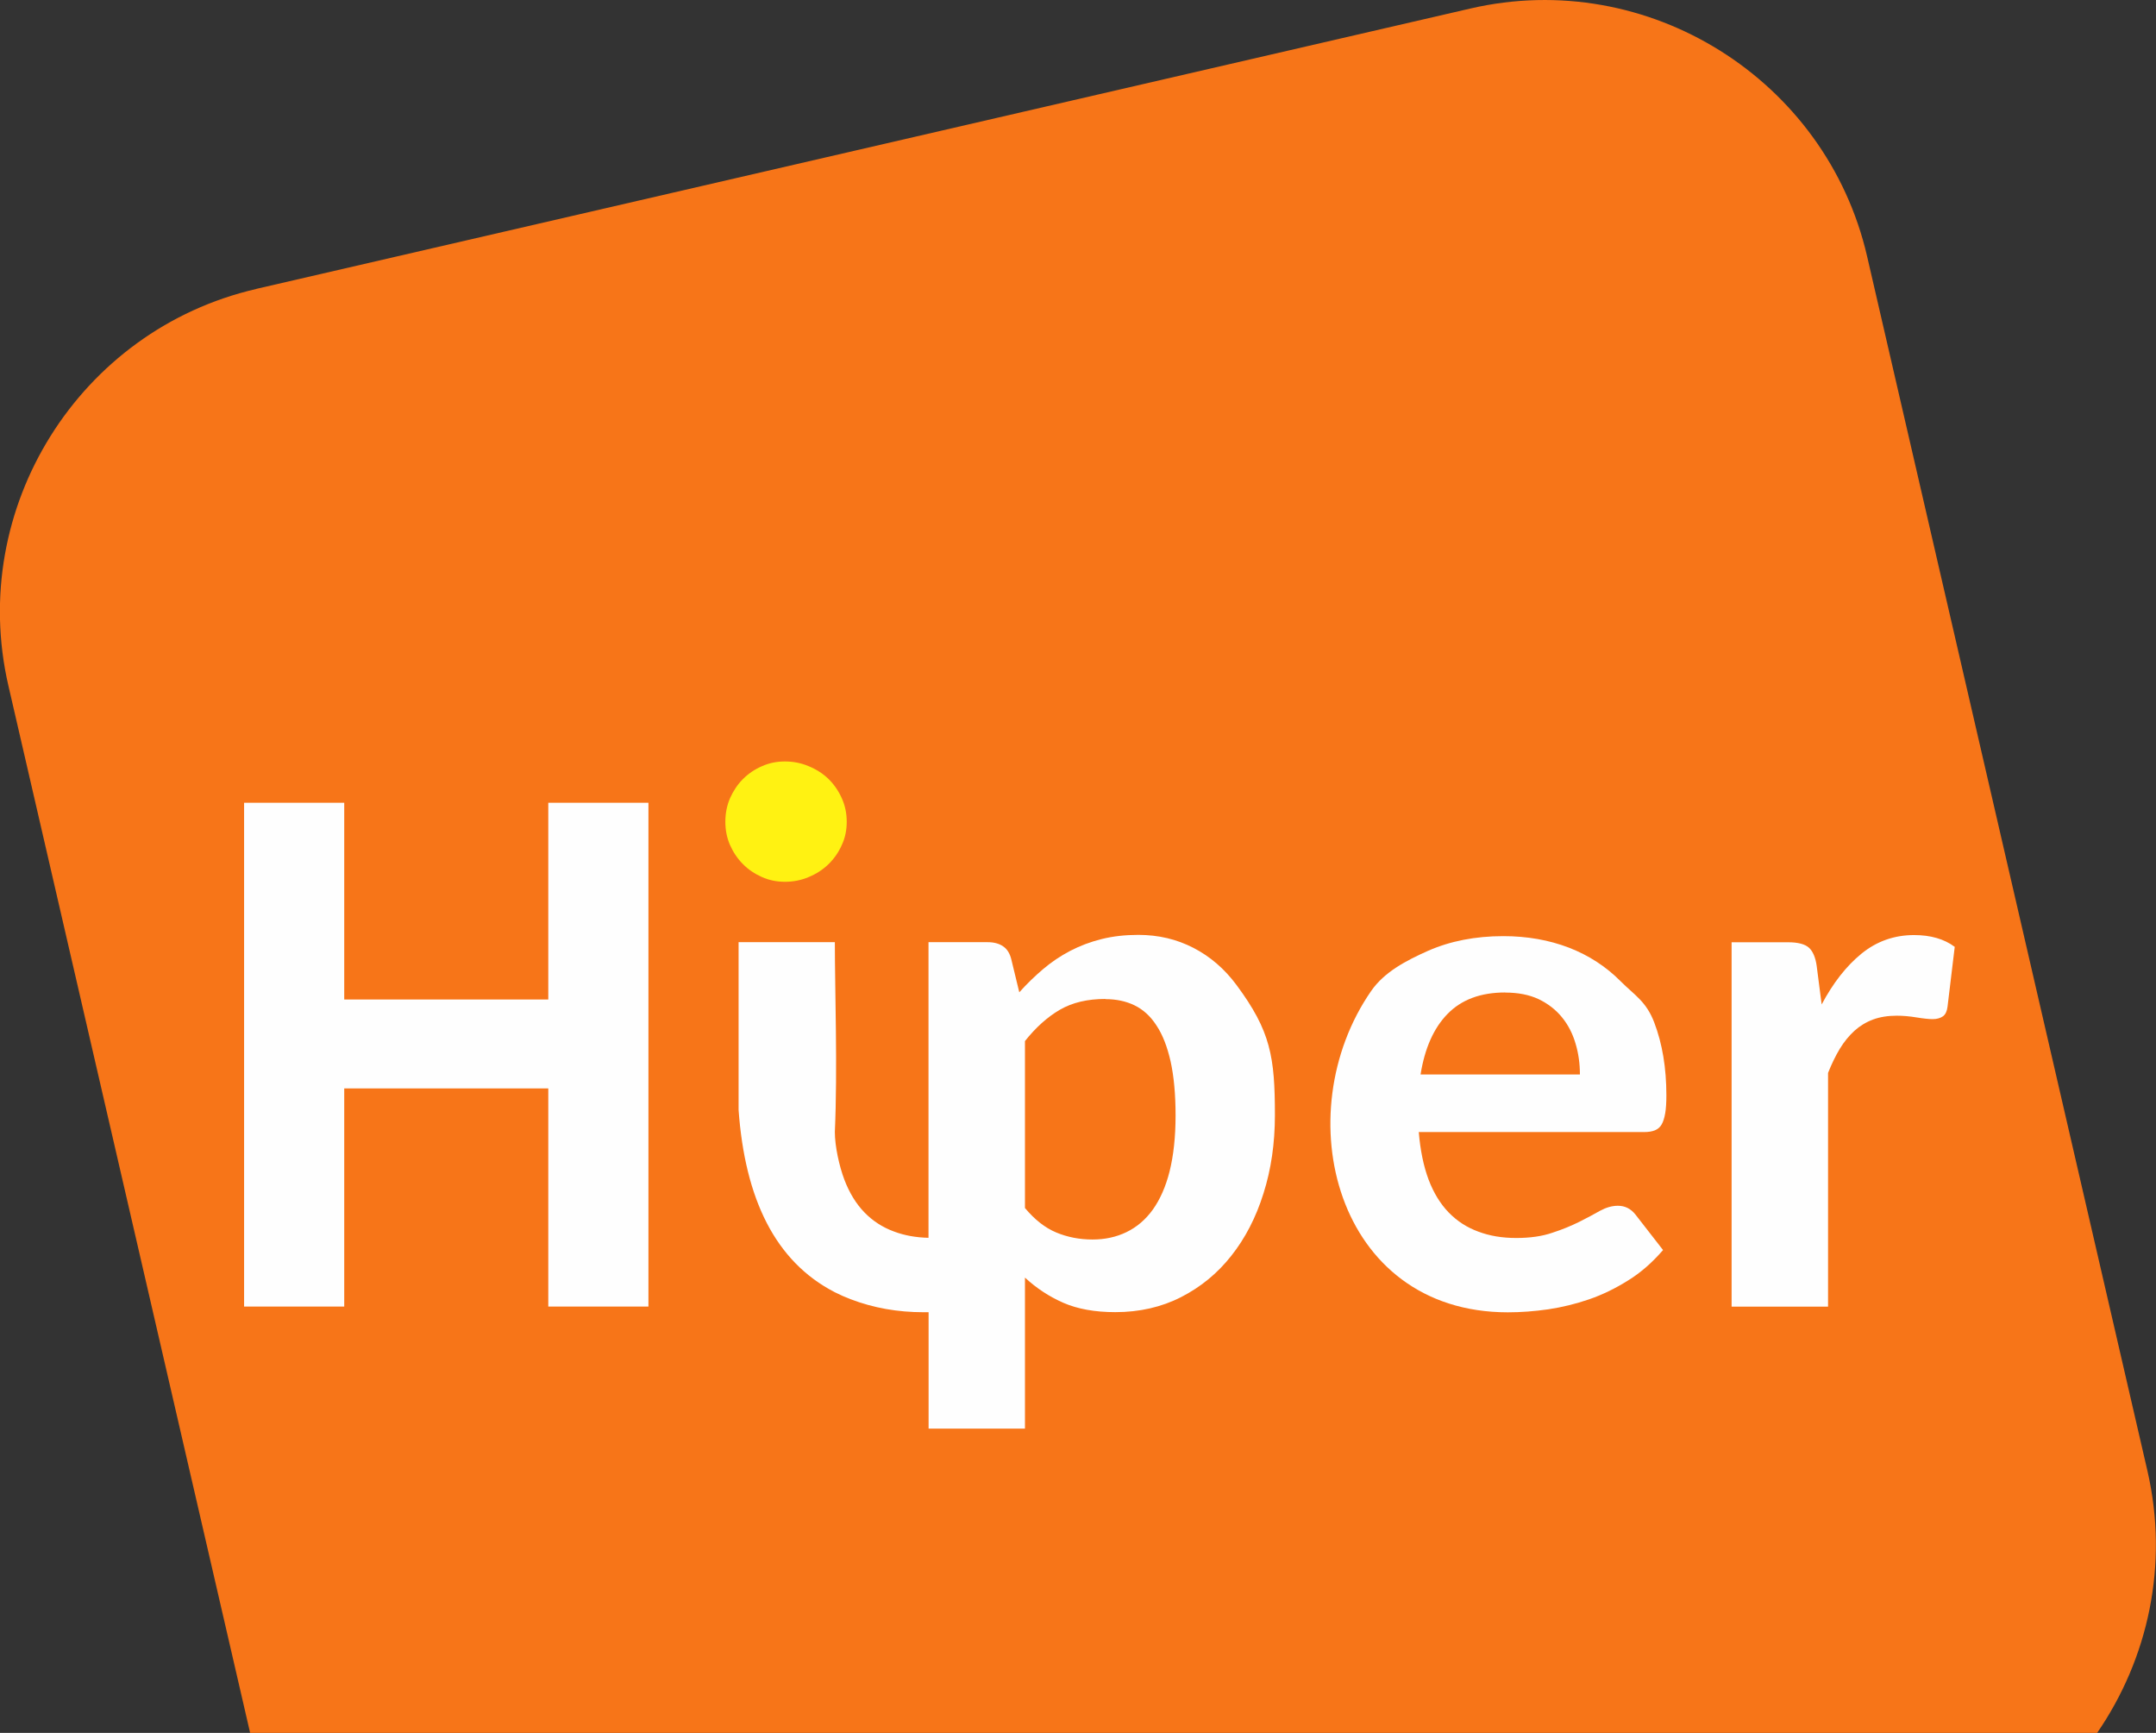 <?xml version="1.0" encoding="UTF-8"?>
<!DOCTYPE svg PUBLIC "-//W3C//DTD SVG 1.1//EN" "http://www.w3.org/Graphics/SVG/1.1/DTD/svg11.dtd">
<!-- Creator: CorelDRAW 2019 (64 Bit) -->
<svg xmlns="http://www.w3.org/2000/svg" xml:space="preserve" width="14.558mm" height="11.698mm" version="1.1" style="shape-rendering:geometricPrecision; text-rendering:geometricPrecision; image-rendering:optimizeQuality; fill-rule:evenodd; clip-rule:evenodd"
viewBox="0 0 239.63 192.55"
 xmlns:xlink="http://www.w3.org/1999/xlink">
 <rect x="0" y="0" width="239.63" height="192.55" fill="#333333" stroke="none"/>
 <defs>
  <style type="text/css">
   <![CDATA[
    .fil3 {fill:#FEFEFE}
    .fil0 {fill:#F77518}
    .fil1 {fill:#FEFEFE;fill-rule:nonzero}
    .fil2 {fill:#FFF212;fill-rule:nonzero}
   ]]>
  </style>
 </defs>
 <g id="Camada_x0020_1">
  <g id="_1661269280992">
   <path class="fil0" d="M28.48 32.1l134.97 -31.16c19.69,-4.55 39.53,7.85 44.07,27.54l31.16 134.97c2.4,10.42 0.07,20.88 -5.59,29.1l-205.29 0 -26.87 -116.37c-4.55,-19.69 7.85,-39.53 27.54,-44.07z"/>
   <polygon class="fil1" points="72.07,145.18 60.94,145.18 60.94,120.94 38.26,120.94 38.26,145.18 27.13,145.18 27.13,89.2 38.26,89.2 38.26,111.06 60.94,111.06 60.94,89.2 72.07,89.2 "/>
   <path class="fil2" d="M94.11 91.31c0,0.92 -0.17,1.78 -0.55,2.59 -0.36,0.81 -0.85,1.51 -1.47,2.12 -0.62,0.6 -1.35,1.08 -2.2,1.43 -0.83,0.36 -1.73,0.53 -2.65,0.53 -0.91,0 -1.76,-0.17 -2.56,-0.53 -0.79,-0.35 -1.5,-0.82 -2.1,-1.43 -0.6,-0.6 -1.08,-1.31 -1.44,-2.12 -0.35,-0.8 -0.52,-1.67 -0.52,-2.59 0,-0.93 0.17,-1.8 0.52,-2.62 0.36,-0.8 0.83,-1.52 1.44,-2.13 0.6,-0.6 1.31,-1.08 2.1,-1.42 0.8,-0.36 1.65,-0.53 2.56,-0.53 0.92,0 1.81,0.17 2.65,0.53 0.85,0.35 1.58,0.82 2.2,1.42 0.62,0.61 1.11,1.33 1.47,2.13 0.37,0.82 0.55,1.68 0.55,2.62z"/>
   <path class="fil3" d="M103.21 158.75l0 -12.94 -0.56 0c-2.89,0 -5.58,-0.48 -8.09,-1.44 -0.61,-0.23 -1.2,-0.49 -1.77,-0.78 -6.65,-3.42 -9.99,-10.41 -10.7,-20.26l0 -0.13 0 -18.51 10.7 0c0,5.22 0.31,14.13 0,21.09 0,1.6 0.49,3.79 1.05,5.28 0.56,1.48 1.31,2.7 2.23,3.65 0.93,0.96 2.03,1.67 3.29,2.13 1.16,0.44 2.44,0.67 3.84,0.7l0 -32.85 6.58 0c0.67,0 1.26,0.15 1.71,0.46 0.46,0.31 0.75,0.8 0.91,1.44l0.89 3.67c0.83,-0.93 1.73,-1.8 2.65,-2.58 0.93,-0.79 1.93,-1.46 3.02,-2.03 1.08,-0.56 2.24,-1 3.5,-1.31 1.25,-0.31 2.6,-0.46 4.06,-0.46 2.23,0 4.26,0.48 6.12,1.44 1.85,0.95 3.46,2.33 4.8,4.14 3.79,5.11 4.26,7.98 4.26,14.46 0,3.12 -0.42,6.01 -1.27,8.69 -0.83,2.66 -2.03,4.98 -3.58,6.93 -1.54,1.96 -3.41,3.48 -5.58,4.59 -2.17,1.11 -4.62,1.67 -7.31,1.67 -2.27,0 -4.2,-0.35 -5.78,-1.04 -1.57,-0.69 -2.99,-1.62 -4.26,-2.8l0 16.78 -10.7 0zm19.65 -47.75c-2,0 -3.68,0.4 -5.06,1.2 -1.38,0.8 -2.68,1.97 -3.88,3.48l0 18.55c1.08,1.29 2.23,2.2 3.48,2.72 1.25,0.52 2.59,0.78 4.03,0.78 1.38,0 2.63,-0.27 3.77,-0.82 1.14,-0.55 2.12,-1.38 2.93,-2.5 0.8,-1.12 1.44,-2.55 1.87,-4.27 0.43,-1.74 0.66,-3.8 0.66,-6.19 0,-2.36 -0.19,-4.36 -0.55,-6 -0.37,-1.64 -0.89,-2.98 -1.57,-4 -0.67,-1.04 -1.48,-1.77 -2.44,-2.24 -0.95,-0.46 -2.03,-0.69 -3.24,-0.69z"/>
   <path class="fil1" d="M167.08 104.02c2.65,0 5.08,0.43 7.3,1.28 2.22,0.86 4.13,2.11 5.72,3.71 1.61,1.61 2.86,2.25 3.76,4.6 0.9,2.36 1.35,5.05 1.35,8.09 0,0.82 -0.04,1.48 -0.13,2 -0.09,0.52 -0.22,0.94 -0.4,1.25 -0.17,0.3 -0.43,0.52 -0.75,0.65 -0.33,0.13 -0.73,0.19 -1.21,0.19l-25.03 0c0.17,2.03 0.53,3.78 1.09,5.28 0.56,1.48 1.31,2.7 2.23,3.65 0.93,0.96 2.03,1.67 3.29,2.13 1.27,0.48 2.66,0.71 4.22,0.71 1.54,0 2.88,-0.19 4.01,-0.58 1.15,-0.37 2.14,-0.79 3.01,-1.22 0.85,-0.43 1.61,-0.83 2.29,-1.22 0.68,-0.37 1.34,-0.56 1.99,-0.56 0.79,0 1.42,0.32 1.94,0.96l3.08 3.96c-1.17,1.35 -2.43,2.48 -3.84,3.35 -1.41,0.89 -2.86,1.6 -4.36,2.12 -1.51,0.52 -3.04,0.89 -4.58,1.12 -1.55,0.22 -3.04,0.33 -4.47,0.33 -19.17,0 -24.65,-22.05 -15.19,-35.71 1.45,-2.09 3.83,-3.35 6.3,-4.45 2.47,-1.09 5.27,-1.64 8.39,-1.64zm0.22 6.26c-2.73,0 -4.86,0.79 -6.42,2.39 -1.54,1.58 -2.53,3.83 -2.99,6.72l17.71 0c0,-1.21 -0.16,-2.36 -0.49,-3.45 -0.32,-1.09 -0.82,-2.07 -1.51,-2.91 -0.69,-0.85 -1.56,-1.51 -2.59,-2.01 -1.05,-0.49 -2.29,-0.73 -3.71,-0.73z"/>
   <path class="fil1" d="M192.46 145.18l0 -40.48 6.29 0c1.09,0 1.86,0.21 2.29,0.59 0.44,0.39 0.75,1.08 0.88,2.06l0.55 4.26c1.27,-2.39 2.74,-4.27 4.42,-5.64 1.68,-1.37 3.64,-2.07 5.85,-2.07 1.83,0 3.34,0.43 4.52,1.31l-0.8 6.65c-0.06,0.5 -0.23,0.86 -0.5,1.06 -0.28,0.2 -0.66,0.32 -1.14,0.32 -0.42,0 -1.02,-0.06 -1.81,-0.19 -0.79,-0.13 -1.51,-0.19 -2.19,-0.19 -0.99,0 -1.87,0.14 -2.63,0.42 -0.78,0.29 -1.47,0.71 -2.07,1.25 -0.6,0.55 -1.15,1.21 -1.63,2 -0.47,0.78 -0.91,1.68 -1.31,2.69l0 25.97 -10.7 0z"/>
  </g>
 </g>
</svg>
